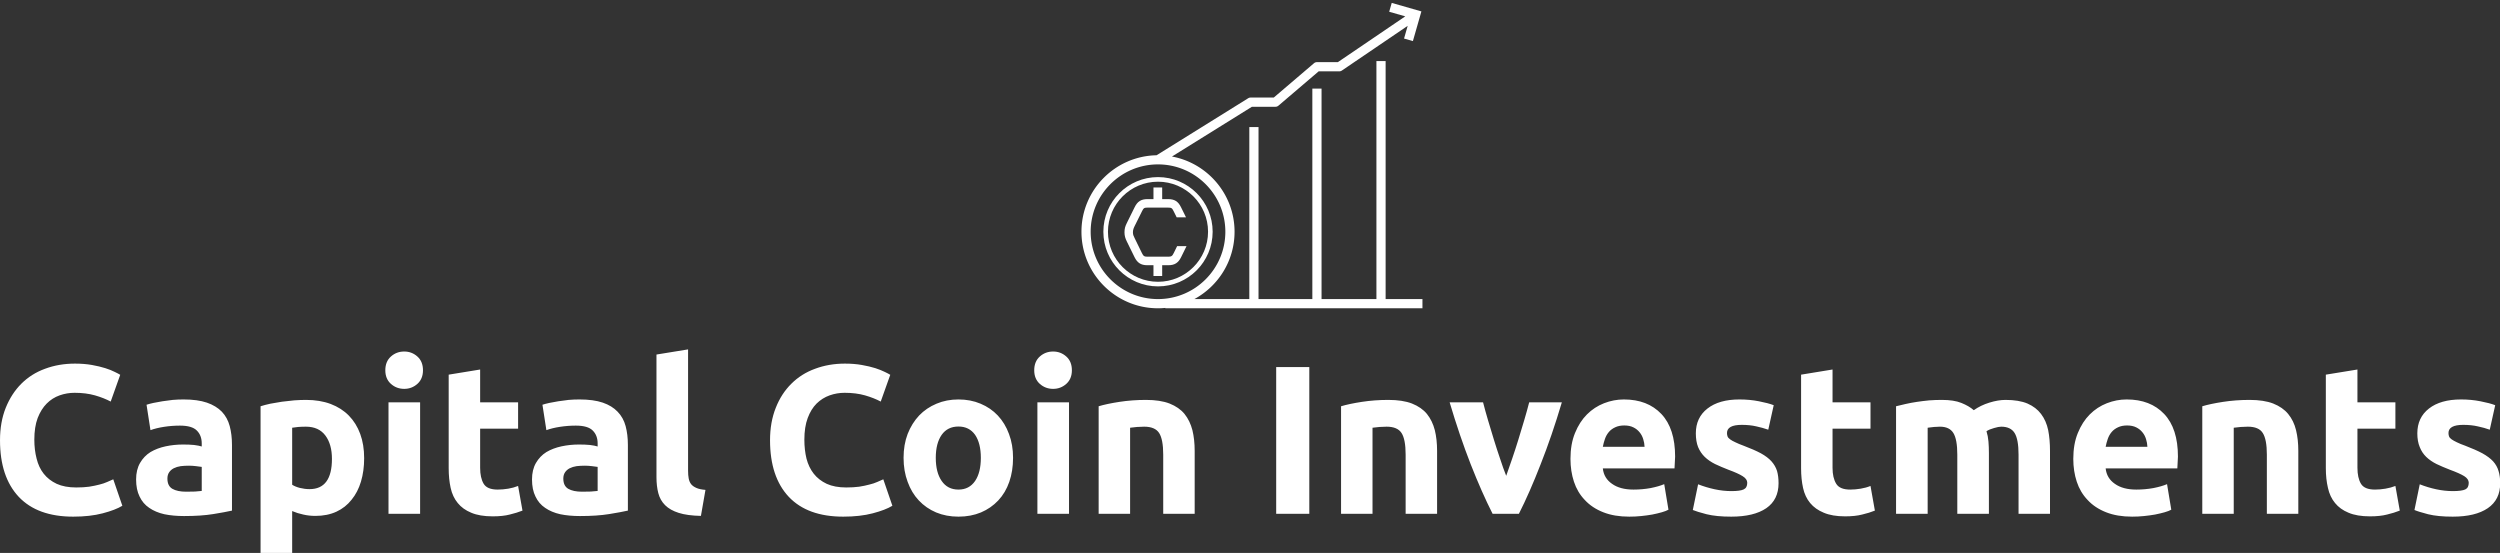<svg data-v-423bf9ae="" xmlns="http://www.w3.org/2000/svg" viewBox="0 0 736.984 163" class="iconAbove"><rect x="0" y="0" width="736.984" height="163" fill="#333333" stroke="none"/><!----><!----><!----><g data-v-423bf9ae="" id="ab72881c-c7f9-4bbc-9b5f-f33ad1bf5b2d" fill="white" transform="matrix(4.458,0,0,4.458,-3.12,93.282)"><path d="M5.54 13.24L5.54 13.24Q3.18 13.24 1.94 11.93Q0.70 10.61 0.70 8.19L0.70 8.19Q0.70 6.99 1.08 6.04Q1.46 5.10 2.11 4.45Q2.77 3.79 3.68 3.46Q4.59 3.12 5.66 3.12L5.66 3.12Q6.27 3.12 6.78 3.21Q7.28 3.30 7.66 3.42Q8.04 3.54 8.29 3.67Q8.54 3.79 8.65 3.86L8.65 3.86L8.02 5.63Q7.57 5.39 6.98 5.22Q6.38 5.05 5.63 5.05L5.63 5.05Q5.12 5.05 4.64 5.22Q4.16 5.39 3.79 5.76Q3.42 6.13 3.19 6.72Q2.97 7.31 2.97 8.15L2.97 8.15Q2.97 8.82 3.12 9.40Q3.26 9.98 3.59 10.40Q3.92 10.82 4.45 11.07Q4.98 11.31 5.74 11.31L5.74 11.31Q6.22 11.31 6.59 11.26Q6.97 11.20 7.27 11.12Q7.56 11.05 7.78 10.95Q8.01 10.85 8.19 10.77L8.19 10.77L8.79 12.52Q8.33 12.80 7.49 13.02Q6.65 13.24 5.54 13.24ZM13.01 11.59L13.01 11.59Q13.31 11.59 13.59 11.58Q13.87 11.56 14.04 11.54L14.04 11.54L14.04 9.95Q13.92 9.93 13.66 9.90Q13.41 9.87 13.20 9.87L13.20 9.87Q12.91 9.87 12.65 9.90Q12.39 9.94 12.19 10.04Q12.00 10.14 11.89 10.30Q11.77 10.47 11.77 10.72L11.77 10.72Q11.77 11.21 12.10 11.40Q12.43 11.59 13.01 11.59ZM12.84 5.49L12.84 5.49Q13.76 5.49 14.38 5.70Q14.99 5.91 15.37 6.30Q15.74 6.69 15.89 7.25Q16.04 7.81 16.04 8.50L16.04 8.50L16.04 12.84Q15.60 12.94 14.80 13.07Q14.00 13.20 12.87 13.20L12.87 13.20Q12.15 13.20 11.57 13.08Q10.99 12.95 10.57 12.66Q10.15 12.38 9.93 11.91Q9.70 11.45 9.70 10.78L9.70 10.78Q9.70 10.14 9.96 9.69Q10.22 9.24 10.65 8.97Q11.09 8.71 11.65 8.59Q12.21 8.47 12.81 8.47L12.81 8.47Q13.22 8.47 13.53 8.50Q13.85 8.54 14.04 8.60L14.04 8.60L14.04 8.40Q14.04 7.87 13.72 7.55Q13.40 7.22 12.60 7.22L12.60 7.22Q12.07 7.22 11.55 7.30Q11.03 7.38 10.65 7.52L10.65 7.52L10.39 5.84Q10.57 5.78 10.84 5.72Q11.12 5.66 11.44 5.61Q11.76 5.56 12.12 5.52Q12.47 5.49 12.84 5.49ZM22.65 9.42L22.65 9.42Q22.65 8.46 22.22 7.88Q21.78 7.29 20.93 7.29L20.93 7.29Q20.65 7.29 20.41 7.31Q20.17 7.34 20.02 7.36L20.02 7.36L20.02 11.13Q20.22 11.26 20.53 11.34Q20.85 11.42 21.17 11.42L21.17 11.42Q22.65 11.42 22.65 9.42ZM24.78 9.37L24.78 9.37Q24.78 10.22 24.57 10.92Q24.36 11.62 23.95 12.12Q23.55 12.63 22.95 12.91Q22.34 13.19 21.56 13.19L21.56 13.19Q21.13 13.19 20.75 13.10Q20.37 13.02 20.02 12.87L20.02 12.87L20.02 15.64L17.93 15.64L17.93 5.94Q18.21 5.85 18.58 5.77Q18.94 5.70 19.34 5.64Q19.74 5.59 20.15 5.55Q20.57 5.52 20.94 5.52L20.94 5.52Q21.85 5.52 22.57 5.79Q23.28 6.06 23.77 6.56Q24.26 7.06 24.52 7.77Q24.78 8.48 24.78 9.37ZM28.48 5.68L28.48 13.05L26.39 13.05L26.39 5.68L28.48 5.68ZM28.67 3.56L28.67 3.56Q28.67 4.13 28.30 4.46Q27.93 4.79 27.43 4.79L27.43 4.79Q26.92 4.79 26.55 4.46Q26.18 4.13 26.18 3.56L26.18 3.56Q26.18 2.98 26.55 2.65Q26.92 2.32 27.43 2.32L27.43 2.32Q27.93 2.32 28.30 2.65Q28.67 2.98 28.67 3.56ZM30.37 10.04L30.37 3.85L32.45 3.51L32.45 5.68L34.96 5.68L34.96 7.42L32.45 7.42L32.45 10.01Q32.45 10.67 32.68 11.06Q32.91 11.45 33.61 11.45L33.61 11.45Q33.95 11.45 34.31 11.39Q34.66 11.33 34.96 11.21L34.96 11.21L35.25 12.84Q34.87 12.99 34.41 13.10Q33.95 13.22 33.28 13.22L33.28 13.22Q32.42 13.22 31.86 12.98Q31.30 12.75 30.97 12.34Q30.63 11.93 30.50 11.34Q30.37 10.75 30.37 10.04L30.37 10.04ZM39.19 11.59L39.19 11.59Q39.49 11.59 39.77 11.58Q40.05 11.56 40.22 11.54L40.22 11.54L40.22 9.95Q40.10 9.93 39.84 9.90Q39.59 9.87 39.38 9.87L39.38 9.87Q39.09 9.87 38.83 9.90Q38.57 9.94 38.37 10.04Q38.18 10.14 38.07 10.30Q37.95 10.47 37.95 10.72L37.95 10.72Q37.95 11.21 38.28 11.40Q38.61 11.59 39.19 11.59ZM39.02 5.49L39.02 5.49Q39.94 5.49 40.56 5.70Q41.17 5.91 41.54 6.30Q41.92 6.69 42.07 7.25Q42.22 7.81 42.22 8.50L42.22 8.50L42.22 12.84Q41.78 12.94 40.98 13.07Q40.18 13.20 39.05 13.20L39.05 13.20Q38.33 13.20 37.75 13.08Q37.17 12.95 36.75 12.66Q36.33 12.38 36.11 11.91Q35.88 11.45 35.88 10.78L35.88 10.78Q35.88 10.14 36.14 9.69Q36.40 9.24 36.83 8.97Q37.27 8.71 37.83 8.59Q38.39 8.47 38.99 8.47L38.99 8.47Q39.40 8.47 39.71 8.50Q40.03 8.54 40.22 8.60L40.22 8.60L40.22 8.40Q40.22 7.87 39.90 7.55Q39.58 7.22 38.78 7.22L38.78 7.22Q38.25 7.22 37.73 7.30Q37.21 7.38 36.83 7.52L36.83 7.52L36.57 5.84Q36.75 5.78 37.02 5.72Q37.30 5.66 37.62 5.61Q37.94 5.56 38.30 5.52Q38.65 5.49 39.02 5.49ZM47.35 11.47L47.05 13.19Q46.14 13.17 45.58 12.99Q45.01 12.81 44.68 12.48Q44.35 12.15 44.23 11.68Q44.11 11.21 44.11 10.63L44.11 10.63L44.11 2.52L46.20 2.18L46.20 10.21Q46.20 10.49 46.24 10.71Q46.28 10.93 46.40 11.09Q46.52 11.24 46.75 11.34Q46.97 11.44 47.35 11.47L47.35 11.47ZM56.46 13.24L56.46 13.24Q54.10 13.24 52.86 11.93Q51.62 10.61 51.62 8.19L51.62 8.19Q51.62 6.99 52.00 6.04Q52.37 5.10 53.03 4.45Q53.69 3.79 54.60 3.46Q55.51 3.12 56.57 3.12L56.57 3.12Q57.19 3.12 57.69 3.21Q58.20 3.30 58.58 3.42Q58.95 3.54 59.21 3.67Q59.46 3.79 59.57 3.86L59.57 3.86L58.94 5.63Q58.49 5.39 57.90 5.22Q57.30 5.05 56.55 5.05L56.55 5.05Q56.04 5.05 55.56 5.22Q55.08 5.39 54.70 5.76Q54.33 6.13 54.11 6.72Q53.89 7.31 53.89 8.15L53.89 8.15Q53.89 8.82 54.03 9.40Q54.18 9.98 54.51 10.40Q54.84 10.82 55.37 11.07Q55.90 11.31 56.66 11.31L56.66 11.31Q57.13 11.31 57.51 11.26Q57.89 11.20 58.18 11.12Q58.48 11.05 58.70 10.95Q58.93 10.85 59.11 10.77L59.11 10.77L59.71 12.52Q59.25 12.80 58.41 13.02Q57.57 13.24 56.46 13.24ZM67.69 9.35L67.69 9.35Q67.69 10.22 67.44 10.94Q67.19 11.66 66.71 12.17Q66.23 12.68 65.57 12.96Q64.90 13.24 64.08 13.24L64.08 13.24Q63.27 13.24 62.60 12.96Q61.94 12.68 61.46 12.17Q60.98 11.66 60.72 10.94Q60.45 10.22 60.45 9.35L60.45 9.35Q60.45 8.48 60.72 7.77Q61.00 7.06 61.48 6.55Q61.96 6.05 62.63 5.77Q63.29 5.49 64.08 5.49L64.08 5.49Q64.88 5.49 65.54 5.77Q66.21 6.05 66.68 6.55Q67.16 7.06 67.42 7.77Q67.69 8.48 67.69 9.35ZM65.56 9.35L65.56 9.35Q65.56 8.39 65.18 7.83Q64.79 7.28 64.08 7.28L64.08 7.28Q63.36 7.28 62.97 7.83Q62.58 8.39 62.58 9.35L62.58 9.35Q62.58 10.32 62.97 10.88Q63.36 11.45 64.08 11.45L64.08 11.45Q64.79 11.45 65.18 10.88Q65.56 10.32 65.56 9.35ZM71.39 5.68L71.39 13.05L69.30 13.05L69.30 5.68L71.39 5.68ZM71.58 3.56L71.58 3.56Q71.58 4.13 71.21 4.46Q70.84 4.79 70.34 4.79L70.34 4.79Q69.83 4.79 69.46 4.46Q69.09 4.13 69.09 3.56L69.09 3.56Q69.09 2.98 69.46 2.65Q69.83 2.32 70.34 2.32L70.34 2.32Q70.84 2.32 71.21 2.65Q71.58 2.98 71.58 3.56ZM73.35 13.05L73.35 5.94Q73.88 5.78 74.72 5.65Q75.56 5.52 76.48 5.52L76.48 5.52Q77.42 5.52 78.04 5.76Q78.67 6.01 79.03 6.45Q79.39 6.90 79.55 7.52Q79.70 8.13 79.70 8.89L79.70 8.89L79.70 13.05L77.62 13.05L77.62 9.14Q77.62 8.13 77.35 7.71Q77.08 7.29 76.36 7.29L76.36 7.29Q76.13 7.29 75.88 7.31Q75.63 7.34 75.43 7.36L75.43 7.36L75.43 13.05L73.35 13.05ZM85.09 13.05L85.09 3.35L87.28 3.35L87.28 13.05L85.09 13.05ZM89.38 13.05L89.38 5.94Q89.91 5.78 90.75 5.65Q91.59 5.52 92.51 5.52L92.51 5.52Q93.45 5.52 94.07 5.76Q94.70 6.01 95.06 6.45Q95.42 6.90 95.58 7.52Q95.73 8.13 95.73 8.89L95.73 8.89L95.73 13.05L93.65 13.05L93.65 9.14Q93.65 8.13 93.38 7.71Q93.11 7.29 92.39 7.29L92.39 7.29Q92.16 7.29 91.91 7.31Q91.66 7.34 91.46 7.36L91.46 7.36L91.46 13.05L89.38 13.05ZM101.14 13.05L99.40 13.05Q98.69 11.65 97.95 9.77Q97.22 7.90 96.56 5.68L96.56 5.68L98.77 5.68Q98.91 6.23 99.10 6.87Q99.29 7.50 99.49 8.16Q99.69 8.81 99.90 9.42Q100.10 10.04 100.30 10.54L100.30 10.54Q100.48 10.04 100.69 9.42Q100.90 8.81 101.10 8.16Q101.30 7.50 101.49 6.87Q101.68 6.23 101.82 5.68L101.82 5.68L103.98 5.68Q103.32 7.90 102.58 9.77Q101.85 11.65 101.14 13.05L101.14 13.05ZM104.55 9.42L104.55 9.42Q104.55 8.44 104.85 7.71Q105.15 6.97 105.64 6.48Q106.13 5.99 106.77 5.74Q107.41 5.49 108.08 5.49L108.08 5.49Q109.65 5.49 110.56 6.45Q111.47 7.41 111.47 9.27L111.47 9.27Q111.47 9.45 111.45 9.67Q111.44 9.88 111.43 10.05L111.43 10.05L106.69 10.05Q106.76 10.70 107.30 11.07Q107.83 11.45 108.72 11.45L108.72 11.45Q109.30 11.45 109.85 11.35Q110.40 11.24 110.75 11.09L110.75 11.09L111.03 12.78Q110.87 12.87 110.59 12.95Q110.31 13.03 109.96 13.10Q109.62 13.16 109.23 13.20Q108.84 13.24 108.44 13.24L108.44 13.24Q107.45 13.24 106.72 12.95Q105.98 12.66 105.50 12.14Q105.01 11.63 104.78 10.93Q104.55 10.23 104.55 9.42ZM106.69 8.62L109.45 8.62Q109.44 8.36 109.36 8.11Q109.28 7.85 109.12 7.66Q108.96 7.46 108.72 7.34Q108.47 7.21 108.11 7.21L108.11 7.21Q107.76 7.21 107.51 7.33Q107.25 7.45 107.09 7.64Q106.92 7.84 106.83 8.10Q106.74 8.36 106.69 8.62L106.69 8.62ZM115.19 11.55L115.19 11.55Q115.77 11.55 116.00 11.44Q116.24 11.33 116.24 11.00L116.24 11.00Q116.24 10.75 115.93 10.56Q115.63 10.37 115.00 10.14L115.00 10.14Q114.51 9.95 114.11 9.76Q113.71 9.56 113.43 9.29Q113.15 9.02 112.99 8.64Q112.84 8.26 112.84 7.73L112.84 7.73Q112.84 6.69 113.61 6.09Q114.38 5.49 115.72 5.49L115.72 5.49Q116.40 5.49 117.01 5.61Q117.63 5.73 117.99 5.87L117.99 5.87L117.63 7.49Q117.26 7.36 116.84 7.27Q116.41 7.17 115.88 7.17L115.88 7.17Q114.90 7.17 114.90 7.71L114.90 7.71Q114.90 7.84 114.94 7.94Q114.98 8.04 115.11 8.13Q115.23 8.22 115.45 8.32Q115.67 8.43 116.00 8.55L116.00 8.55Q116.69 8.81 117.14 9.05Q117.59 9.30 117.84 9.58Q118.10 9.87 118.21 10.22Q118.31 10.57 118.31 11.03L118.31 11.03Q118.31 12.12 117.50 12.68Q116.68 13.24 115.18 13.24L115.18 13.24Q114.20 13.24 113.55 13.08Q112.90 12.91 112.64 12.80L112.64 12.80L112.99 11.10Q113.53 11.31 114.09 11.43Q114.65 11.55 115.19 11.55ZM119.80 10.04L119.80 3.85L121.88 3.51L121.88 5.68L124.39 5.68L124.39 7.42L121.88 7.42L121.88 10.01Q121.88 10.67 122.12 11.06Q122.35 11.45 123.05 11.45L123.05 11.45Q123.38 11.45 123.74 11.39Q124.10 11.33 124.39 11.21L124.39 11.21L124.68 12.84Q124.31 12.99 123.84 13.10Q123.38 13.22 122.71 13.22L122.71 13.22Q121.86 13.22 121.30 12.98Q120.74 12.75 120.40 12.34Q120.06 11.93 119.93 11.34Q119.80 10.75 119.80 10.04L119.80 10.04ZM130.13 13.05L130.13 9.14Q130.13 8.13 129.87 7.71Q129.61 7.29 128.98 7.29L128.98 7.29Q128.79 7.29 128.58 7.31Q128.37 7.34 128.17 7.36L128.17 7.36L128.17 13.05L126.08 13.05L126.08 5.94Q126.35 5.87 126.71 5.79Q127.06 5.71 127.46 5.65Q127.86 5.59 128.28 5.55Q128.70 5.52 129.11 5.52L129.11 5.52Q129.91 5.52 130.40 5.72Q130.90 5.92 131.22 6.20L131.22 6.20Q131.67 5.88 132.25 5.70Q132.83 5.52 133.32 5.52L133.32 5.52Q134.20 5.52 134.77 5.76Q135.34 6.01 135.67 6.45Q136.01 6.90 136.14 7.52Q136.26 8.13 136.26 8.89L136.26 8.89L136.26 13.05L134.18 13.05L134.18 9.14Q134.18 8.13 133.92 7.71Q133.66 7.29 133.03 7.29L133.03 7.29Q132.86 7.29 132.56 7.38Q132.26 7.46 132.06 7.59L132.06 7.59Q132.16 7.91 132.19 8.27Q132.22 8.62 132.22 9.03L132.22 9.03L132.22 13.05L130.13 13.05ZM137.80 9.42L137.80 9.42Q137.80 8.44 138.10 7.71Q138.40 6.97 138.89 6.48Q139.38 5.99 140.02 5.74Q140.66 5.49 141.33 5.49L141.33 5.49Q142.90 5.49 143.81 6.45Q144.72 7.41 144.72 9.27L144.72 9.27Q144.72 9.45 144.70 9.67Q144.69 9.88 144.68 10.05L144.68 10.05L139.94 10.05Q140.01 10.70 140.55 11.07Q141.08 11.45 141.97 11.45L141.97 11.45Q142.55 11.45 143.10 11.35Q143.65 11.24 144.00 11.09L144.00 11.09L144.28 12.78Q144.12 12.87 143.84 12.95Q143.56 13.03 143.21 13.10Q142.87 13.16 142.48 13.20Q142.09 13.24 141.69 13.24L141.69 13.24Q140.70 13.24 139.97 12.95Q139.23 12.66 138.75 12.14Q138.26 11.63 138.03 10.93Q137.80 10.23 137.80 9.42ZM139.94 8.62L142.70 8.62Q142.69 8.36 142.61 8.11Q142.53 7.85 142.37 7.66Q142.21 7.46 141.97 7.34Q141.72 7.21 141.36 7.21L141.36 7.21Q141.01 7.21 140.76 7.33Q140.50 7.45 140.34 7.64Q140.17 7.84 140.08 8.10Q139.99 8.36 139.94 8.62L139.94 8.62ZM146.33 13.05L146.33 5.94Q146.86 5.78 147.70 5.65Q148.54 5.52 149.46 5.52L149.46 5.52Q150.40 5.52 151.02 5.76Q151.65 6.01 152.01 6.45Q152.38 6.90 152.53 7.52Q152.68 8.13 152.68 8.89L152.68 8.89L152.68 13.05L150.60 13.05L150.60 9.14Q150.60 8.13 150.33 7.71Q150.07 7.29 149.34 7.29L149.34 7.29Q149.11 7.29 148.86 7.31Q148.61 7.34 148.41 7.36L148.41 7.36L148.41 13.05L146.33 13.05ZM154.50 10.04L154.50 3.85L156.59 3.51L156.59 5.68L159.10 5.68L159.10 7.42L156.59 7.42L156.59 10.01Q156.59 10.67 156.82 11.06Q157.05 11.45 157.75 11.45L157.75 11.45Q158.09 11.45 158.44 11.39Q158.80 11.33 159.10 11.21L159.10 11.21L159.39 12.84Q159.01 12.99 158.55 13.10Q158.09 13.22 157.42 13.22L157.42 13.22Q156.56 13.22 156.00 12.98Q155.44 12.75 155.11 12.34Q154.77 11.93 154.64 11.34Q154.50 10.75 154.50 10.04L154.50 10.04ZM162.90 11.55L162.90 11.55Q163.48 11.55 163.72 11.44Q163.95 11.33 163.95 11.00L163.95 11.00Q163.95 10.75 163.65 10.56Q163.34 10.37 162.71 10.14L162.71 10.14Q162.22 9.95 161.82 9.76Q161.42 9.56 161.14 9.29Q160.86 9.02 160.71 8.64Q160.55 8.26 160.55 7.73L160.55 7.73Q160.55 6.69 161.32 6.09Q162.09 5.49 163.44 5.49L163.44 5.49Q164.11 5.49 164.72 5.61Q165.34 5.73 165.70 5.87L165.70 5.87L165.34 7.49Q164.98 7.36 164.55 7.27Q164.12 7.17 163.59 7.17L163.59 7.17Q162.61 7.17 162.61 7.71L162.61 7.71Q162.61 7.84 162.65 7.94Q162.69 8.04 162.82 8.13Q162.95 8.22 163.16 8.32Q163.38 8.43 163.72 8.55L163.72 8.55Q164.40 8.81 164.85 9.05Q165.30 9.30 165.56 9.58Q165.82 9.87 165.92 10.22Q166.03 10.57 166.03 11.03L166.03 11.03Q166.03 12.12 165.21 12.68Q164.39 13.24 162.89 13.24L162.89 13.24Q161.91 13.24 161.26 13.08Q160.61 12.91 160.36 12.80L160.36 12.80L160.71 11.10Q161.24 11.31 161.80 11.43Q162.36 11.55 162.90 11.55Z"></path></g><!----><g data-v-423bf9ae="" id="5c4ebfcd-78bc-4d28-bc0c-bae4d20c0c37" transform="matrix(1.357,0,0,1.357,306.527,-22.008)" stroke="none" fill="white"><path d="M25.679 54.69c-6.546 0-11.872 5.326-11.872 11.872s5.326 11.871 11.872 11.871S37.55 73.107 37.55 66.562 32.225 54.69 25.68 54.69zm0 22.743c-5.995 0-10.872-4.877-10.872-10.871S19.684 55.69 25.68 55.69 36.55 60.567 36.55 66.562 31.673 77.433 25.68 77.433z"></path><path d="M75.126 29.49h-2v51.7H61.207V35.46h-2v45.73H47.515V43.823h-2V81.19H33.578c5.194-2.815 8.73-8.316 8.73-14.628 0-8.133-5.872-14.908-13.597-16.34l17.367-10.809h5.113a1 1 0 00.65-.24l8.735-7.454h4.48a1 1 0 00.562-.173l14.3-9.714-.79 2.76 1.923.551 1.847-6.447-6.447-1.848-.55 1.923 3.492 1-14.644 9.948h-4.542a1 1 0 00-.649.24l-8.735 7.454h-5.03a1 1 0 00-.529.151L25.367 49.948c-9.024.169-16.317 7.55-16.317 16.614 0 9.169 7.46 16.628 16.629 16.628.537 0 1.068-.03 1.593-.08v.08h55.854v-2h-8v-51.7zM11.05 66.562c0-8.067 6.562-14.63 14.629-14.63s14.629 6.563 14.629 14.63-6.563 14.628-14.63 14.628S11.05 74.628 11.05 66.562z"></path><path d="M29.106 71.174c-.346.714-.536.803-1.247.81v-.003H23.419v.004c-.711-.008-.9-.097-1.246-.81l-1.558-3.194c-.22-.443-.385-.757-.385-1.274 0-.572.146-.904.385-1.402l1.595-3.212c.339-.683.474-.77 1.21-.774v.004h4.439v-.004c.735.004.87.09 1.21.774l.663 1.337h2.03l-1.08-2.186c-.623-1.274-1.411-1.772-2.823-1.772h-1.274v-2.526h-1.892v2.526H23.42c-1.411 0-2.2.498-2.823 1.772L18.91 64.66c-.367.738-.513 1.236-.513 2.048 0 .72.183 1.31.495 1.939l1.686 3.433c.587 1.2 1.375 1.753 2.75 1.753h1.365v2.346h1.892v-2.346h1.366c1.374 0 2.162-.554 2.749-1.753l1.172-2.386h-2.044l-.722 1.481z"></path></g><!----></svg>